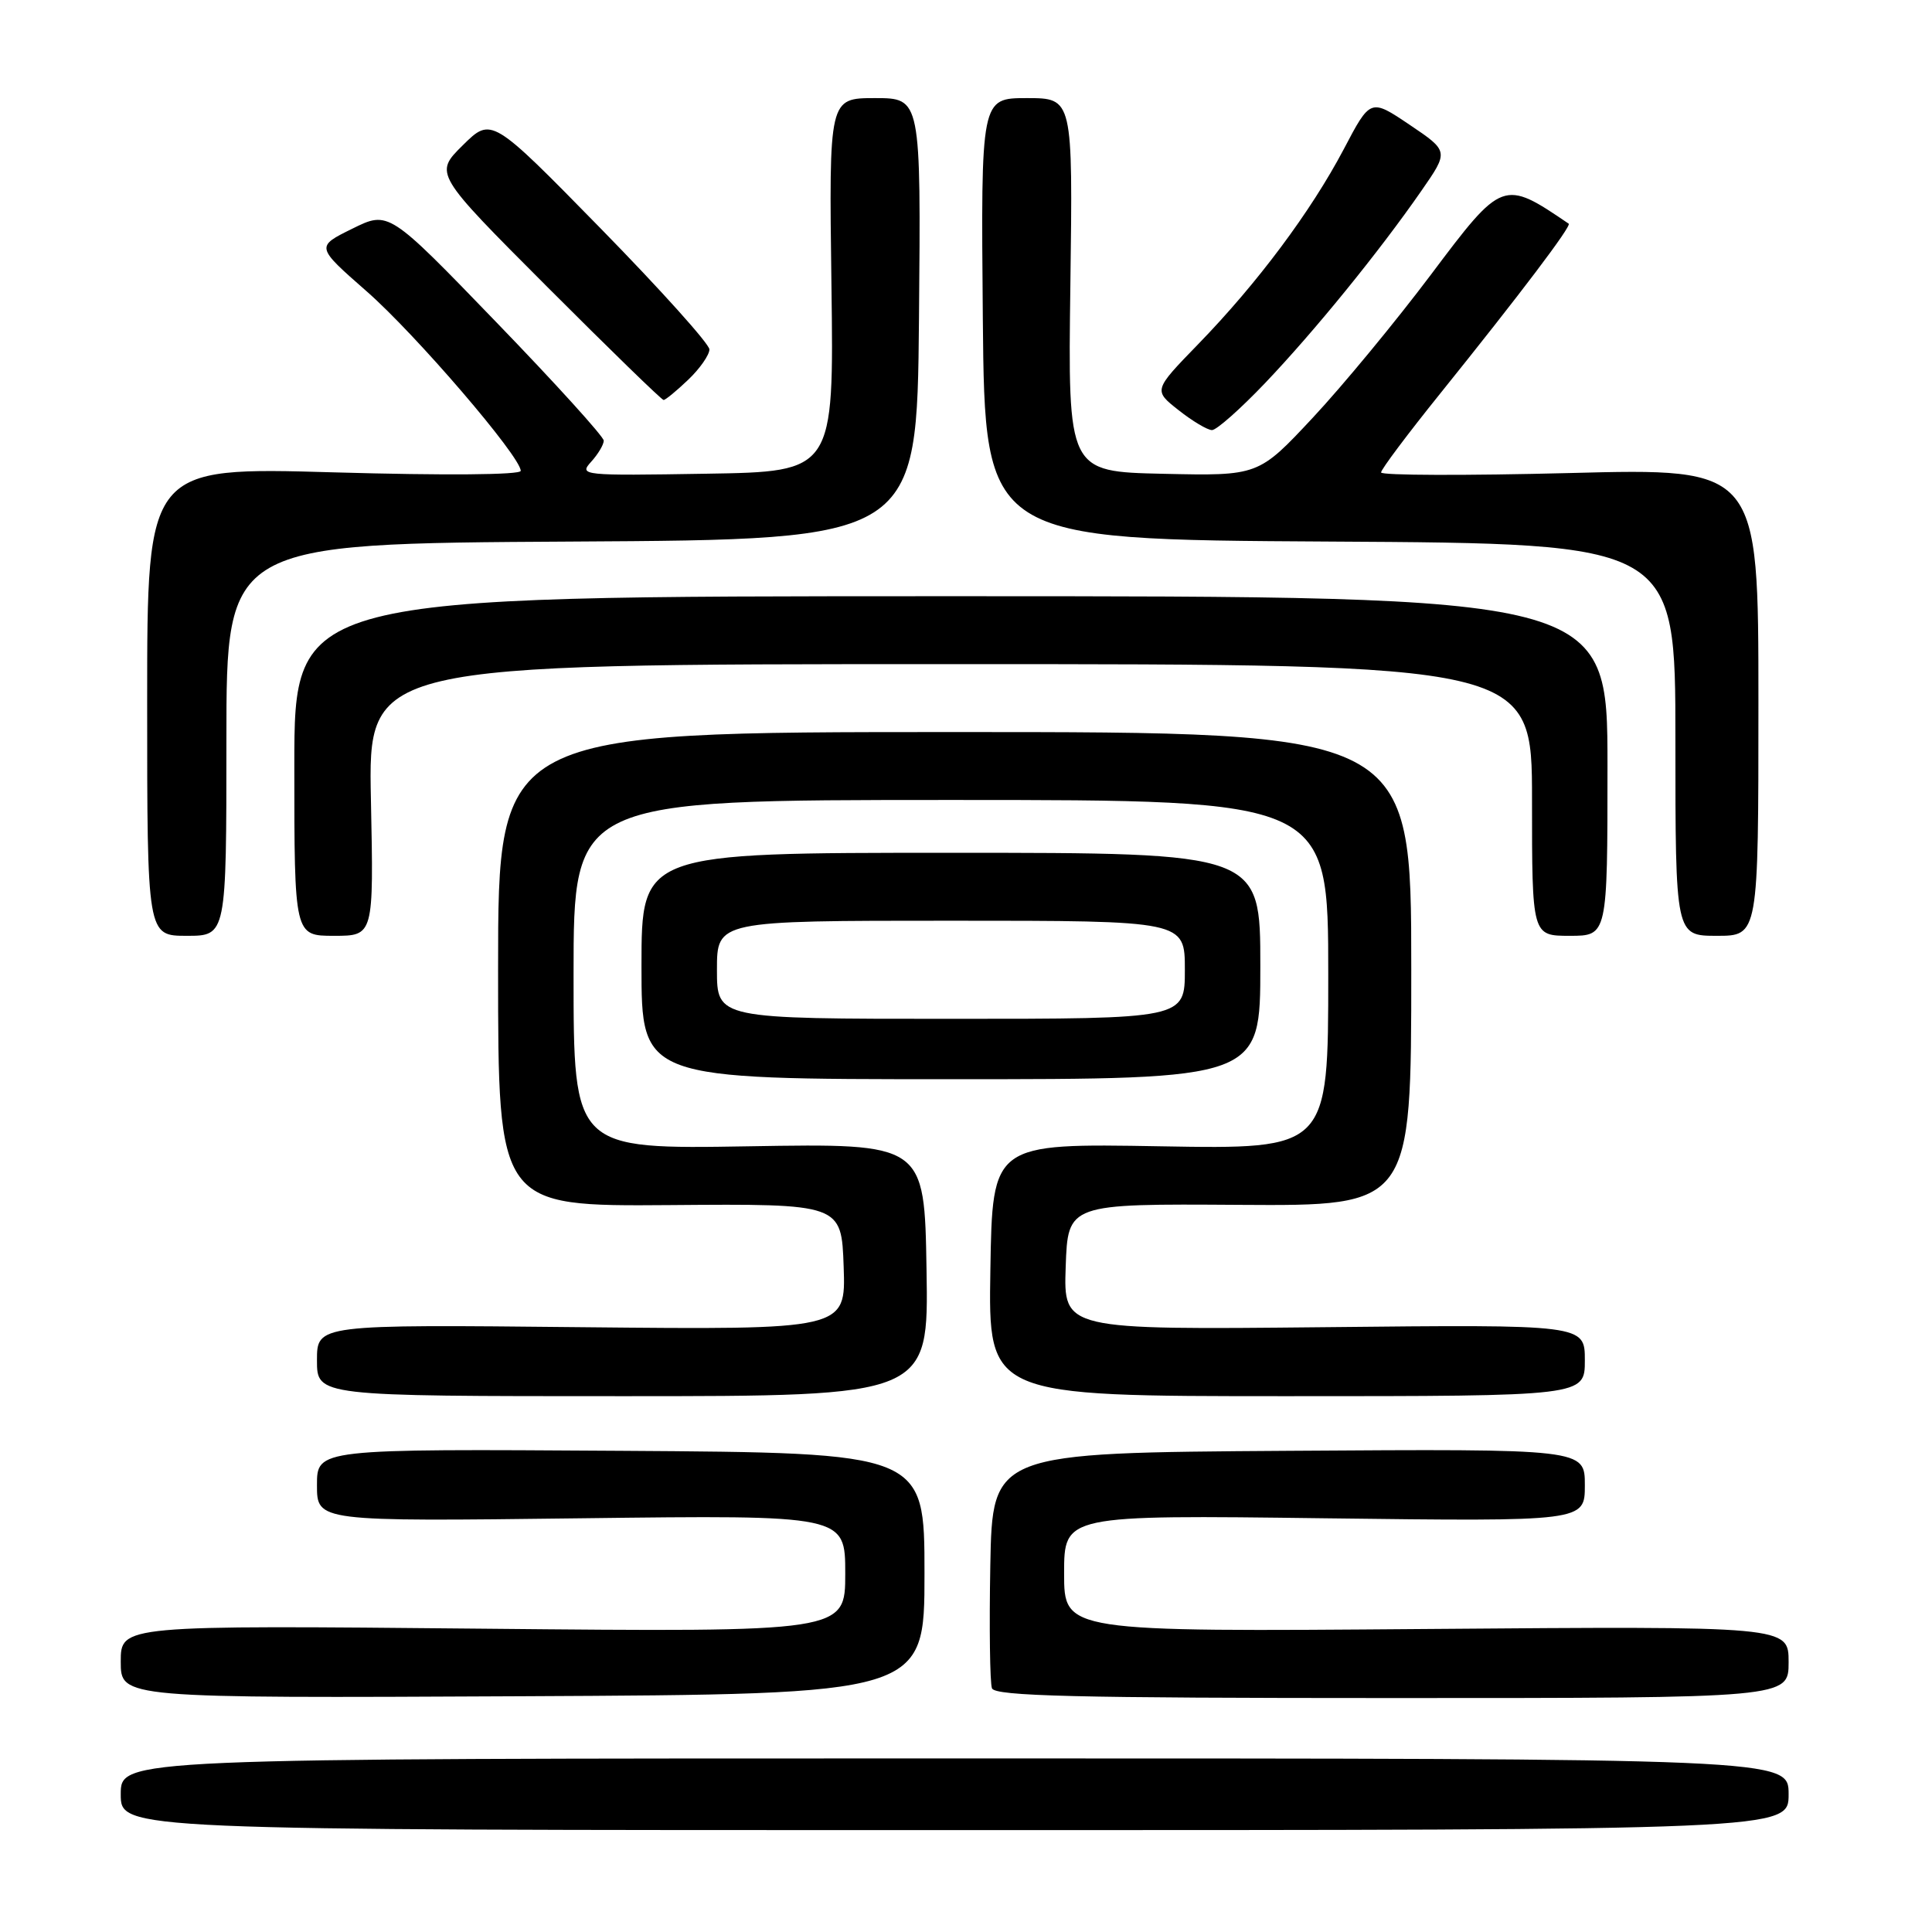 <?xml version="1.0" encoding="UTF-8" standalone="no"?>
<!DOCTYPE svg PUBLIC "-//W3C//DTD SVG 1.1//EN" "http://www.w3.org/Graphics/SVG/1.1/DTD/svg11.dtd" >
<svg xmlns="http://www.w3.org/2000/svg" xmlns:xlink="http://www.w3.org/1999/xlink" version="1.1" viewBox="0 0 256 256">
 <g >
 <path fill="currentColor"
d=" M 237.00 237.75 C 237.00 233.00 237.00 233.00 126.50 233.00 C 16.00 233.00 16.00 233.00 16.00 237.75 C 16.00 242.50 16.00 242.50 126.50 242.50 C 237.00 242.50 237.00 242.50 237.00 237.75 Z  M 122.50 208.50 C 122.50 192.50 122.50 192.50 82.25 192.24 C 42.00 191.98 42.00 191.98 42.00 196.79 C 42.00 201.61 42.00 201.61 77.00 201.18 C 112.00 200.75 112.00 200.75 112.00 208.51 C 112.00 216.27 112.00 216.27 64.00 215.81 C 16.00 215.35 16.00 215.35 16.00 220.18 C 16.00 225.02 16.00 225.02 69.25 224.76 C 122.50 224.50 122.50 224.50 122.50 208.50 Z  M 237.00 220.24 C 237.00 215.47 237.00 215.47 189.00 215.85 C 141.00 216.23 141.00 216.23 141.00 208.49 C 141.00 200.74 141.00 200.74 175.50 201.18 C 210.00 201.61 210.00 201.61 210.00 196.80 C 210.00 191.98 210.00 191.98 170.75 192.24 C 131.50 192.50 131.50 192.50 131.22 207.46 C 131.07 215.68 131.17 222.99 131.44 223.71 C 131.84 224.74 142.41 225.00 184.47 225.00 C 237.00 225.00 237.00 225.00 237.00 220.24 Z  M 122.77 168.25 C 122.50 151.50 122.50 151.50 99.25 151.89 C 76.00 152.28 76.00 152.28 76.00 129.14 C 76.00 106.00 76.00 106.00 126.00 106.00 C 176.00 106.00 176.00 106.00 176.00 129.14 C 176.00 152.28 176.00 152.28 153.75 151.89 C 131.50 151.50 131.50 151.50 131.23 168.25 C 130.95 185.00 130.95 185.00 170.48 185.00 C 210.00 185.00 210.00 185.00 210.00 180.25 C 210.00 175.50 210.00 175.50 175.46 175.86 C 140.92 176.21 140.92 176.21 141.21 167.86 C 141.50 159.50 141.50 159.50 164.25 159.65 C 187.00 159.80 187.00 159.80 187.00 128.40 C 187.00 97.00 187.00 97.00 126.50 97.00 C 66.00 97.00 66.00 97.00 66.00 128.43 C 66.00 159.85 66.00 159.85 88.75 159.68 C 111.50 159.50 111.50 159.50 111.79 167.86 C 112.08 176.21 112.08 176.21 77.04 175.86 C 42.00 175.50 42.00 175.50 42.00 180.25 C 42.00 185.00 42.00 185.00 82.52 185.00 C 123.05 185.00 123.05 185.00 122.77 168.25 Z  M 167.00 128.00 C 167.00 113.00 167.00 113.00 126.00 113.00 C 85.00 113.00 85.00 113.00 85.00 128.00 C 85.00 143.00 85.00 143.00 126.00 143.00 C 167.00 143.00 167.00 143.00 167.00 128.00 Z  M 30.00 98.01 C 30.00 72.02 30.00 72.02 75.75 71.76 C 121.50 71.50 121.50 71.50 121.77 42.25 C 122.03 13.00 122.03 13.00 115.94 13.00 C 109.84 13.00 109.84 13.00 110.17 37.75 C 110.50 62.50 110.50 62.50 93.57 62.77 C 77.14 63.04 76.69 63.00 78.32 61.20 C 79.25 60.18 80.00 58.91 80.00 58.39 C 80.00 57.86 73.59 50.79 65.75 42.68 C 51.50 27.92 51.50 27.92 46.67 30.31 C 41.84 32.69 41.84 32.69 48.58 38.60 C 55.07 44.28 69.00 60.51 69.00 62.39 C 69.00 62.93 58.95 63.01 44.25 62.59 C 19.50 61.88 19.50 61.88 19.50 92.94 C 19.50 124.00 19.50 124.00 24.75 124.00 C 30.00 124.00 30.00 124.00 30.00 98.01 Z  M 49.15 106.00 C 48.78 88.00 48.78 88.00 125.89 88.00 C 203.00 88.00 203.00 88.00 203.00 106.00 C 203.00 124.00 203.00 124.00 208.00 124.00 C 213.00 124.00 213.00 124.00 213.00 101.50 C 213.00 79.00 213.00 79.00 126.00 79.00 C 39.00 79.00 39.00 79.00 39.00 101.50 C 39.00 124.00 39.00 124.00 44.26 124.00 C 49.52 124.00 49.52 124.00 49.15 106.00 Z  M 233.00 93.02 C 233.00 62.03 233.00 62.03 208.00 62.68 C 194.25 63.03 183.00 63.00 183.00 62.60 C 183.00 62.20 186.51 57.52 190.80 52.19 C 201.50 38.89 208.28 29.92 207.86 29.64 C 199.18 23.74 199.08 23.78 189.60 36.40 C 184.97 42.56 177.94 51.08 173.97 55.33 C 166.75 63.06 166.75 63.06 154.12 62.78 C 141.50 62.50 141.50 62.50 141.83 37.75 C 142.16 13.00 142.16 13.00 136.06 13.00 C 129.97 13.00 129.97 13.00 130.23 42.25 C 130.50 71.50 130.50 71.50 176.25 71.76 C 222.00 72.02 222.00 72.02 222.00 98.01 C 222.00 124.00 222.00 124.00 227.50 124.00 C 233.00 124.00 233.00 124.00 233.00 93.02 Z  M 167.64 50.75 C 174.19 43.87 182.74 33.36 188.35 25.27 C 191.98 20.04 191.98 20.04 186.79 16.54 C 181.59 13.04 181.59 13.04 178.05 19.78 C 173.69 28.04 166.62 37.52 158.76 45.61 C 152.83 51.72 152.83 51.72 156.17 54.35 C 158.00 55.80 159.99 56.98 160.59 56.99 C 161.19 57.00 164.36 54.19 167.64 50.75 Z  M 91.20 50.31 C 92.74 48.84 94.00 47.03 94.00 46.30 C 94.00 45.58 87.50 38.35 79.56 30.24 C 65.12 15.50 65.12 15.50 61.32 19.25 C 57.53 23.00 57.53 23.00 72.50 38.00 C 80.74 46.25 87.68 53.00 87.93 53.00 C 88.18 53.00 89.65 51.79 91.20 50.31 Z  M 95.00 128.50 C 95.00 122.00 95.00 122.00 126.00 122.00 C 157.00 122.00 157.00 122.00 157.00 128.50 C 157.00 135.00 157.00 135.00 126.00 135.00 C 95.00 135.00 95.00 135.00 95.00 128.50 Z "/>
</g>
</svg>
